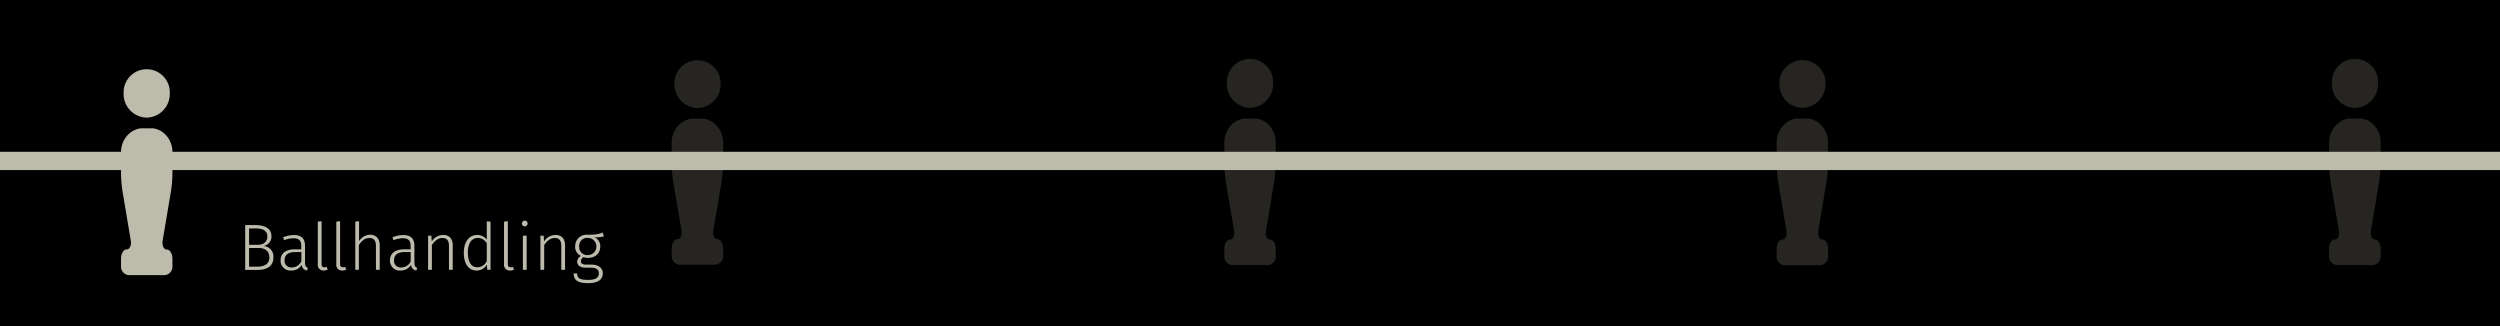 <svg xmlns="http://www.w3.org/2000/svg" xmlns:xlink="http://www.w3.org/1999/xlink" viewBox="0 0 767 100.07"><defs><style>.cls-1{fill:none;}.cls-2{opacity:0.2;}.cls-3{clip-path:url(#clip-path);}.cls-4{fill:#bdbbac;}.cls-5{clip-path:url(#clip-path-2);}.cls-6{clip-path:url(#clip-path-3);}.cls-7{clip-path:url(#clip-path-4);}.cls-8{clip-path:url(#clip-path-5);}.cls-9{clip-path:url(#clip-path-6);}.cls-10{clip-path:url(#clip-path-7);}.cls-11{clip-path:url(#clip-path-8);}.cls-12{clip-path:url(#clip-path-9);}.cls-13{clip-path:url(#clip-path-10);}</style><clipPath id="clip-path"><rect class="cls-1" x="535.58" y="10.22" width="34.83" height="24.01"/></clipPath><clipPath id="clip-path-2"><rect class="cls-1" x="534.79" y="28.33" width="36.4" height="54.17"/></clipPath><clipPath id="clip-path-3"><rect class="cls-1" x="196.58" y="10.37" width="34.83" height="23.91"/></clipPath><clipPath id="clip-path-4"><rect class="cls-1" x="195.8" y="28.4" width="36.4" height="53.96"/></clipPath><clipPath id="clip-path-5"><rect class="cls-1" x="366.08" y="10.22" width="34.83" height="24.01"/></clipPath><clipPath id="clip-path-6"><rect class="cls-1" x="365.3" y="28.33" width="36.4" height="54.17"/></clipPath><clipPath id="clip-path-7"><rect class="cls-1" x="27.59" y="13.23" width="34.83" height="24.01"/></clipPath><clipPath id="clip-path-8"><rect class="cls-1" x="26.8" y="31.34" width="36.4" height="54.17"/></clipPath><clipPath id="clip-path-9"><rect class="cls-1" x="705.08" y="10.22" width="34.83" height="24.01"/></clipPath><clipPath id="clip-path-10"><rect class="cls-1" x="704.29" y="28.33" width="36.4" height="54.17"/></clipPath></defs><title>Element 5</title><g id="Ebene_2" data-name="Ebene 2"><g id="Ebene_1-2" data-name="Ebene 1"><g id="Ebene_2-2" data-name="Ebene 2"><g id="Ebene_1-2-2" data-name="Ebene 1-2"><rect width="767" height="100.06"/><rect y="0.01" width="767" height="100.06"/><g class="cls-2"><g class="cls-3"><path class="cls-4" d="M553,33.09a7.26,7.26,0,0,0,7.08-7.42,7.09,7.09,0,0,0-14.17-.48,3.84,3.84,0,0,0,0,.48A7.27,7.27,0,0,0,553,33.09"/></g></g><g class="cls-2"><g class="cls-5"><path class="cls-4" d="M554.91,36.37h-3.82a6.62,6.62,0,0,0-3.85,2l-.16.16a7.79,7.79,0,0,0-2,4.77v6.9a39.85,39.85,0,0,0,.46,5.57l2.53,15c.25,1.51-.32,2.74-1.27,2.74s-1.72,1.26-1.72,2.78v2.31a2.61,2.61,0,0,0,2.38,2.78h11a2.61,2.61,0,0,0,2.39-2.78V76.28c0-1.52-.8-2.78-1.73-2.78s-1.51-1.23-1.26-2.74l2.53-15.05a41.43,41.43,0,0,0,.46-5.57V43.27a7.79,7.79,0,0,0-2-4.77l-.16-.16a6.65,6.65,0,0,0-3.85-2"/></g></g><g class="cls-2"><g class="cls-6"><path class="cls-4" d="M214,33.14a7.24,7.24,0,0,0,7.08-7.39,7.09,7.09,0,0,0-14.16-.67c0,.22,0,.45,0,.67A7.24,7.24,0,0,0,214,33.14"/></g></g><g class="cls-2"><g class="cls-7"><path class="cls-4" d="M215.91,36.41h-3.82a6.61,6.61,0,0,0-3.85,2l-.16.16a7.75,7.75,0,0,0-2,4.75v6.88a39.43,39.43,0,0,0,.46,5.54l2.53,14.91c.25,1.51-.32,2.73-1.27,2.73s-1.72,1.26-1.72,2.78v2.29a2.6,2.6,0,0,0,2.38,2.77h11a2.61,2.61,0,0,0,2.39-2.77V76.17c0-1.53-.8-2.78-1.73-2.78s-1.51-1.22-1.26-2.73l2.53-15a41,41,0,0,0,.46-5.54V43.28a7.75,7.75,0,0,0-2-4.75l-.16-.16a6.63,6.63,0,0,0-3.85-2"/></g></g><rect class="cls-4" y="46.57" width="767" height="5.6"/><g class="cls-2"><g class="cls-8"><path class="cls-4" d="M383.5,33.09a7.26,7.26,0,0,0,7.08-7.42A7.09,7.09,0,1,0,376.42,25c0,.22,0,.45,0,.67a7.26,7.26,0,0,0,7.08,7.42"/></g></g><g class="cls-2"><g class="cls-9"><path class="cls-4" d="M385.41,36.37h-3.82a6.62,6.62,0,0,0-3.85,2l-.16.16a7.79,7.79,0,0,0-1.95,4.77v6.9a39.85,39.85,0,0,0,.46,5.57l2.53,15c.25,1.51-.32,2.74-1.27,2.74s-1.72,1.26-1.72,2.78v2.31A2.61,2.61,0,0,0,378,81.33h11a2.61,2.61,0,0,0,2.39-2.78V76.28c0-1.52-.8-2.78-1.73-2.78s-1.51-1.23-1.26-2.74l2.53-15.05a41.43,41.43,0,0,0,.46-5.57V43.27a7.79,7.79,0,0,0-1.95-4.77l-.16-.16a6.65,6.65,0,0,0-3.85-2"/></g></g><g class="cls-10"><path class="cls-4" d="M45,36.09a7.25,7.25,0,0,0,7.09-7.42A7.09,7.09,0,0,0,37.92,28c0,.23,0,.45,0,.67A7.25,7.25,0,0,0,45,36.09"/></g><g class="cls-11"><path class="cls-4" d="M46.91,39.37H43.1a6.73,6.73,0,0,0-3.86,2l-.16.16a7.89,7.89,0,0,0-1.95,4.77v6.91a39.85,39.85,0,0,0,.47,5.56l2.52,15c.26,1.51-.31,2.75-1.26,2.75s-1.73,1.28-1.73,2.82v2.3a2.62,2.62,0,0,0,2.39,2.78h11a2.6,2.6,0,0,0,2.38-2.78v-2.3c0-1.53-.79-2.78-1.72-2.78s-1.52-1.25-1.27-2.79l2.53-15a38.37,38.37,0,0,0,.46-5.56V46.27a7.82,7.82,0,0,0-1.94-4.77l-.16-.15a6.62,6.62,0,0,0-3.86-2"/></g><g class="cls-2"><g class="cls-12"><path class="cls-4" d="M722.5,33.09a7.26,7.26,0,0,0,7.08-7.42A7.09,7.09,0,1,0,715.42,25c0,.22,0,.45,0,.67a7.26,7.26,0,0,0,7.08,7.42"/></g></g><g class="cls-2"><g class="cls-13"><path class="cls-4" d="M724.41,36.37h-3.82a6.62,6.62,0,0,0-3.85,2l-.16.16a7.79,7.79,0,0,0-2,4.77v6.9a39.85,39.85,0,0,0,.46,5.57l2.53,15c.25,1.51-.32,2.74-1.27,2.74s-1.72,1.26-1.72,2.78v2.31A2.61,2.61,0,0,0,717,81.33h11a2.61,2.61,0,0,0,2.39-2.78V76.28c0-1.52-.8-2.78-1.73-2.78s-1.51-1.23-1.26-2.74l2.53-15.05a41.43,41.43,0,0,0,.46-5.57V43.27a7.79,7.79,0,0,0-2-4.77l-.16-.16a6.65,6.65,0,0,0-3.85-2"/></g></g></g></g><path class="cls-4" d="M83.88,79c0,2.63-1.92,3.81-4.92,3.81H75.22V69.06h3.06c3.12,0,5,1.1,5,3.42a2.88,2.88,0,0,1-2.52,3A3.21,3.21,0,0,1,83.88,79Zm-7.46-8.9v5h2.76c1.66,0,2.84-.92,2.84-2.52,0-1.84-1.32-2.5-3.62-2.5ZM82.64,79c0-2.08-1.46-2.92-3.32-2.92h-2.9v5.73H79C81.18,81.77,82.64,81,82.64,79Z"/><path class="cls-4" d="M94.46,82.17,94.2,83a1.82,1.82,0,0,1-1.62-1.76A3.6,3.6,0,0,1,89.32,83a3,3,0,0,1-3.24-3.12c0-2.2,1.66-3.39,4.34-3.39h2v-1c0-1.66-.68-2.4-2.42-2.4a8.52,8.52,0,0,0-2.84.6l-.3-.88a8.74,8.74,0,0,1,3.3-.7c2.38,0,3.42,1.18,3.42,3.32v5C93.58,81.61,93.9,82,94.46,82.17Zm-2-2V77.33H90.6c-2.1,0-3.28.81-3.28,2.48a2,2,0,0,0,2.2,2.24A3.17,3.17,0,0,0,92.42,80.21Z"/><path class="cls-4" d="M97.5,81V68l1.16-.14V81c0,.68.26,1,.84,1a1.71,1.71,0,0,0,.72-.14l.32.86a2.79,2.79,0,0,1-1.2.28A1.74,1.74,0,0,1,97.5,81Z"/><path class="cls-4" d="M103.18,81V68l1.16-.14V81c0,.68.26,1,.84,1a1.71,1.71,0,0,0,.72-.14l.32.86A2.79,2.79,0,0,1,105,83,1.74,1.74,0,0,1,103.18,81Z"/><path class="cls-4" d="M116.5,75.28v7.49h-1.16V75.44c0-1.7-.72-2.42-2-2.42-1.42,0-2.38.88-3.24,2.16v7.59H109V68l1.16-.14V74a4.15,4.15,0,0,1,3.46-2C115.46,72.08,116.5,73.3,116.5,75.28Z"/><path class="cls-4" d="M128,82.17l-.26.82a1.82,1.82,0,0,1-1.62-1.76A3.6,3.6,0,0,1,122.88,83a3,3,0,0,1-3.24-3.12c0-2.2,1.66-3.39,4.34-3.39h2v-1c0-1.66-.68-2.4-2.42-2.4a8.52,8.52,0,0,0-2.84.6l-.3-.88a8.74,8.74,0,0,1,3.3-.7c2.38,0,3.42,1.18,3.42,3.32v5C127.14,81.61,127.46,82,128,82.17Zm-2-2V77.33h-1.82c-2.1,0-3.28.81-3.28,2.48a2,2,0,0,0,2.2,2.24A3.17,3.17,0,0,0,126,80.21Z"/><path class="cls-4" d="M138.9,75.28v7.49h-1.16V75.44c0-1.72-.7-2.42-2-2.42s-2.38.88-3.24,2.16v7.59h-1.16V72.3h1l.12,1.78a4.16,4.16,0,0,1,3.5-2C137.88,72.08,138.9,73.26,138.9,75.28Z"/><path class="cls-4" d="M150.5,68V82.77h-1l-.14-1.6A3.5,3.5,0,0,1,146.22,83c-2.44,0-3.92-2.08-3.92-5.41s1.54-5.5,4.1-5.5a3.64,3.64,0,0,1,2.94,1.42V67.9Zm-1.16,12V74.62A3.26,3.26,0,0,0,146.6,73c-1.84,0-3.08,1.58-3.06,4.52S144.64,82,146.4,82A3.21,3.21,0,0,0,149.34,80.08Z"/><path class="cls-4" d="M154.64,81V68l1.16-.14V81c0,.68.26,1,.84,1a1.71,1.71,0,0,0,.72-.14l.32.86a2.79,2.79,0,0,1-1.2.28A1.74,1.74,0,0,1,154.64,81Z"/><path class="cls-4" d="M161.86,68.54a.87.87,0,1,1-.88-.84A.83.83,0,0,1,161.86,68.54Zm-.28,14.23h-1.16V72.3h1.16Z"/><path class="cls-4" d="M173.36,75.28v7.49H172.2V75.44c0-1.72-.7-2.42-2-2.42s-2.38.88-3.24,2.16v7.59h-1.16V72.3h1l.12,1.78a4.16,4.16,0,0,1,3.5-2C172.34,72.08,173.36,73.26,173.36,75.28Z"/><path class="cls-4" d="M185.28,72.52a11.91,11.91,0,0,1-2.9.3,2.9,2.9,0,0,1,1.78,2.84c0,2-1.42,3.45-3.78,3.45a4.42,4.42,0,0,1-1.36-.2,1.41,1.41,0,0,0-.8,1.2c0,.62.4,1.08,1.66,1.08h1.7c2.08,0,3.36,1.12,3.36,2.68,0,1.88-1.48,3-4.54,3S176,86,176,83.87h1.08c0,1.46.78,2,3.28,2s3.36-.74,3.36-2-.88-1.74-2.36-1.74h-1.7c-1.74,0-2.58-.84-2.58-1.84a2.15,2.15,0,0,1,1.14-1.78,3,3,0,0,1-1.76-2.95,3.51,3.51,0,0,1,3.84-3.54c2.8,0,3.56-.26,4.58-.68Zm-7.58,3.1a2.44,2.44,0,0,0,2.64,2.64,2.64,2.64,0,1,0,0-5.28A2.42,2.42,0,0,0,177.7,75.62Z"/></g></g></svg>